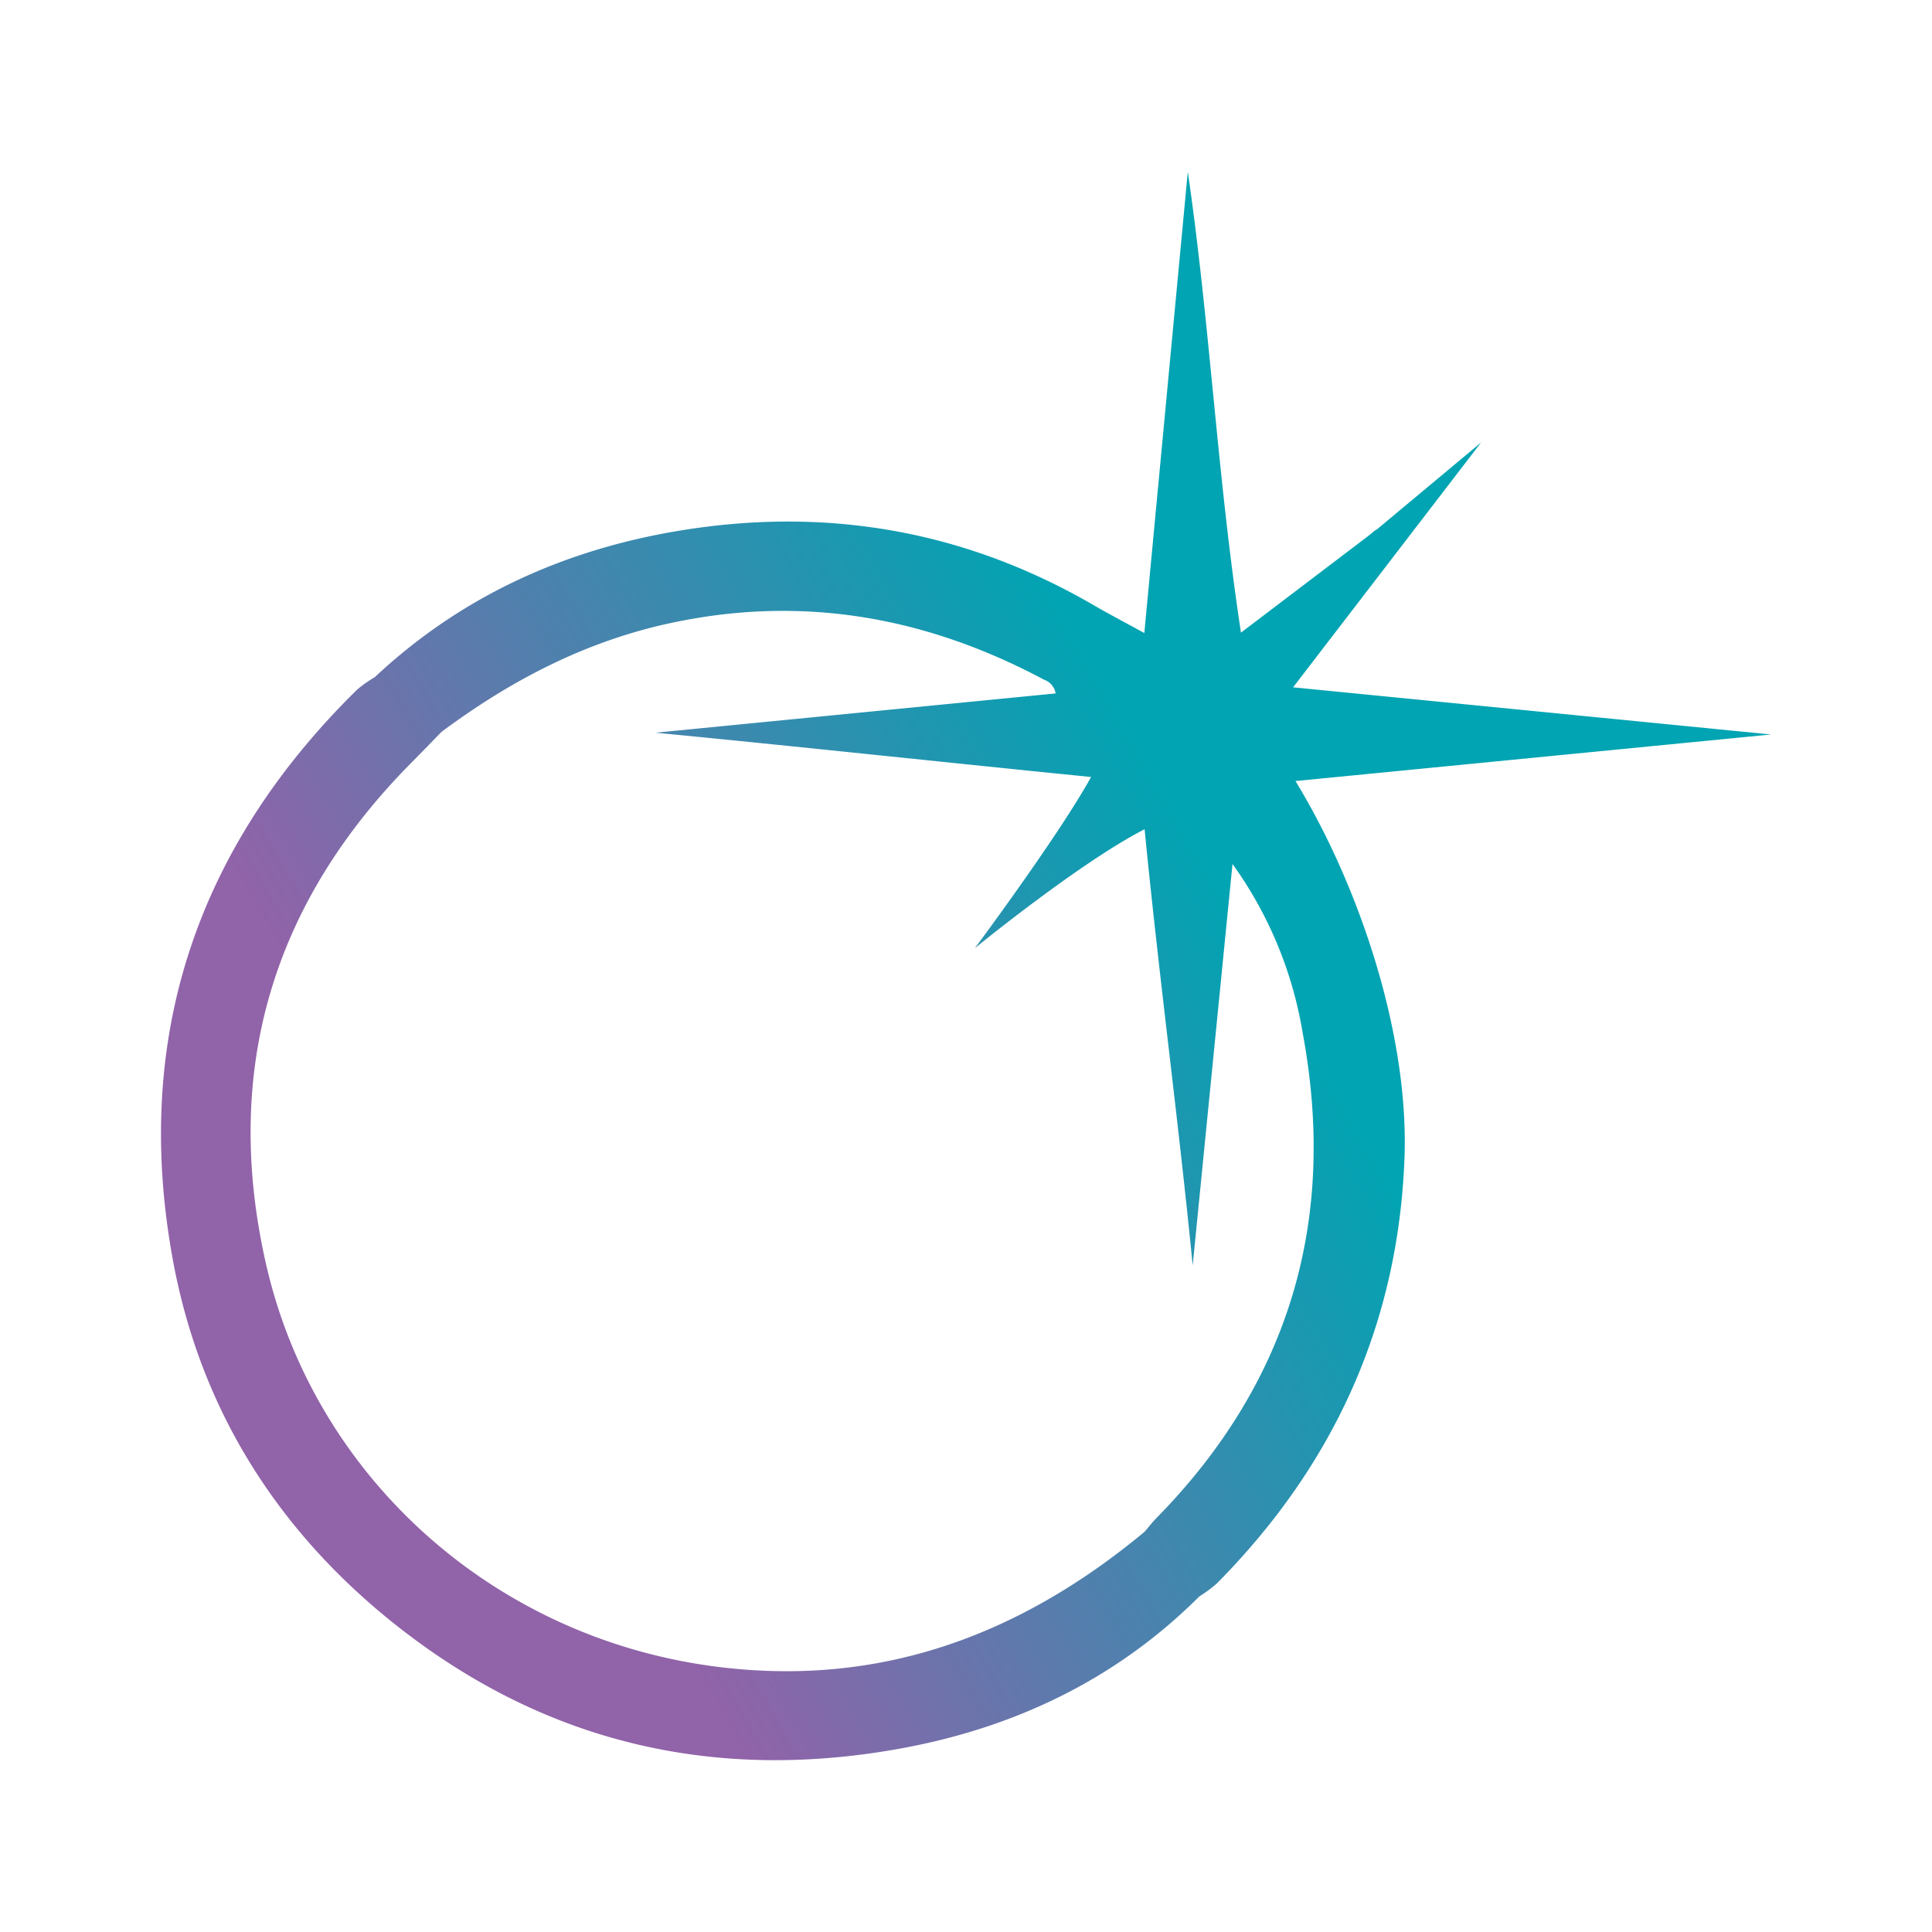 <svg id="Layer_1" data-name="Layer 1" xmlns="http://www.w3.org/2000/svg" xmlns:xlink="http://www.w3.org/1999/xlink" viewBox="0 0 300 300"><defs><linearGradient id="linear-gradient" x1="37.212" y1="224.43" x2="263.349" y2="93.87" gradientUnits="userSpaceOnUse"><stop offset="0.168" stop-color="#9163a9"/><stop offset="0.676" stop-color="#00a4b2"/></linearGradient></defs><path d="M275,114.05c-24.385-2.407-49.315-4.868-74.209-7.324L229.988,68.702,213.819,82.194c-.116.085-.253.121-.366.215-.297.247-.592.492-.887.738l-19.87,15.09c-3.666-24.105-4.82-47.976-8.255-71.557-2.242,23.787-4.484,47.575-6.751,71.616-2.675-1.468-5.366-2.874-7.991-4.396C149.427,82.16,127.678,78.575,104.715,82.536,87.081,85.58,71.359,92.81,58.19,105.155c4.148.355,6.027,3.484,8.236,6.211-2.209-2.727-4.088-5.856-8.236-6.211a19.657,19.657,0,0,0-2.721,1.914c-24.93,24.489-34.904,54.074-28.654,88.42,4.258,23.406,16.436,42.604,35.24,57.3,22.928,17.922,48.987,23.875,77.459,18.777,17.835-3.192,33.728-10.705,46.723-23.678-.055-.846-.105-1.628-.154-2.454.052.826.102,1.609.154,2.454a21.275,21.275,0,0,0,2.694-1.991c18.157-18.321,28.208-40.324,29.158-66.13.705-19.11-6.985-42.173-16.929-58.487Q238.72,117.602,275,114.05Zm-73.347,8.132c-.058-.107-.149-.274-.264-.482C201.48,121.865,201.576,122.045,201.653,122.183Zm.625,38.204c5.404,28.982-1.983,54.262-22.784,75.418-.623.635-1.165,1.352-1.746,2.033h0c-16.791,13.959-35.824,22.269-57.939,21.633-38.826-1.118-70.46-27.733-78.514-63.247-6.773-29.869.939-55.945,22.575-77.781,1.578-1.592,3.135-3.206,4.702-4.809h0c10.745-7.985,22.344-14.049,35.59-16.891,20.495-4.397,39.685-.952,57.969,8.807a2.71,2.71,0,0,1,1.788,2.125q-31.07,3.049-62.134,6.1c21.636,2.085,46.009,4.725,67.64,6.876-5.005,9.073-18.041,26.574-18.041,26.574s16.245-13.279,26.349-18.464c2.264,23.181,5.297,45.519,7.467,67.746,2.019-20.37,4.041-40.742,6.181-62.347A62.15,62.15,0,0,1,202.278,160.386Zm-21.897,77.612a6.328,6.328,0,0,0-2.292-.14A6.328,6.328,0,0,1,180.381,237.998Z" fill="url(#linear-gradient)"/></svg>